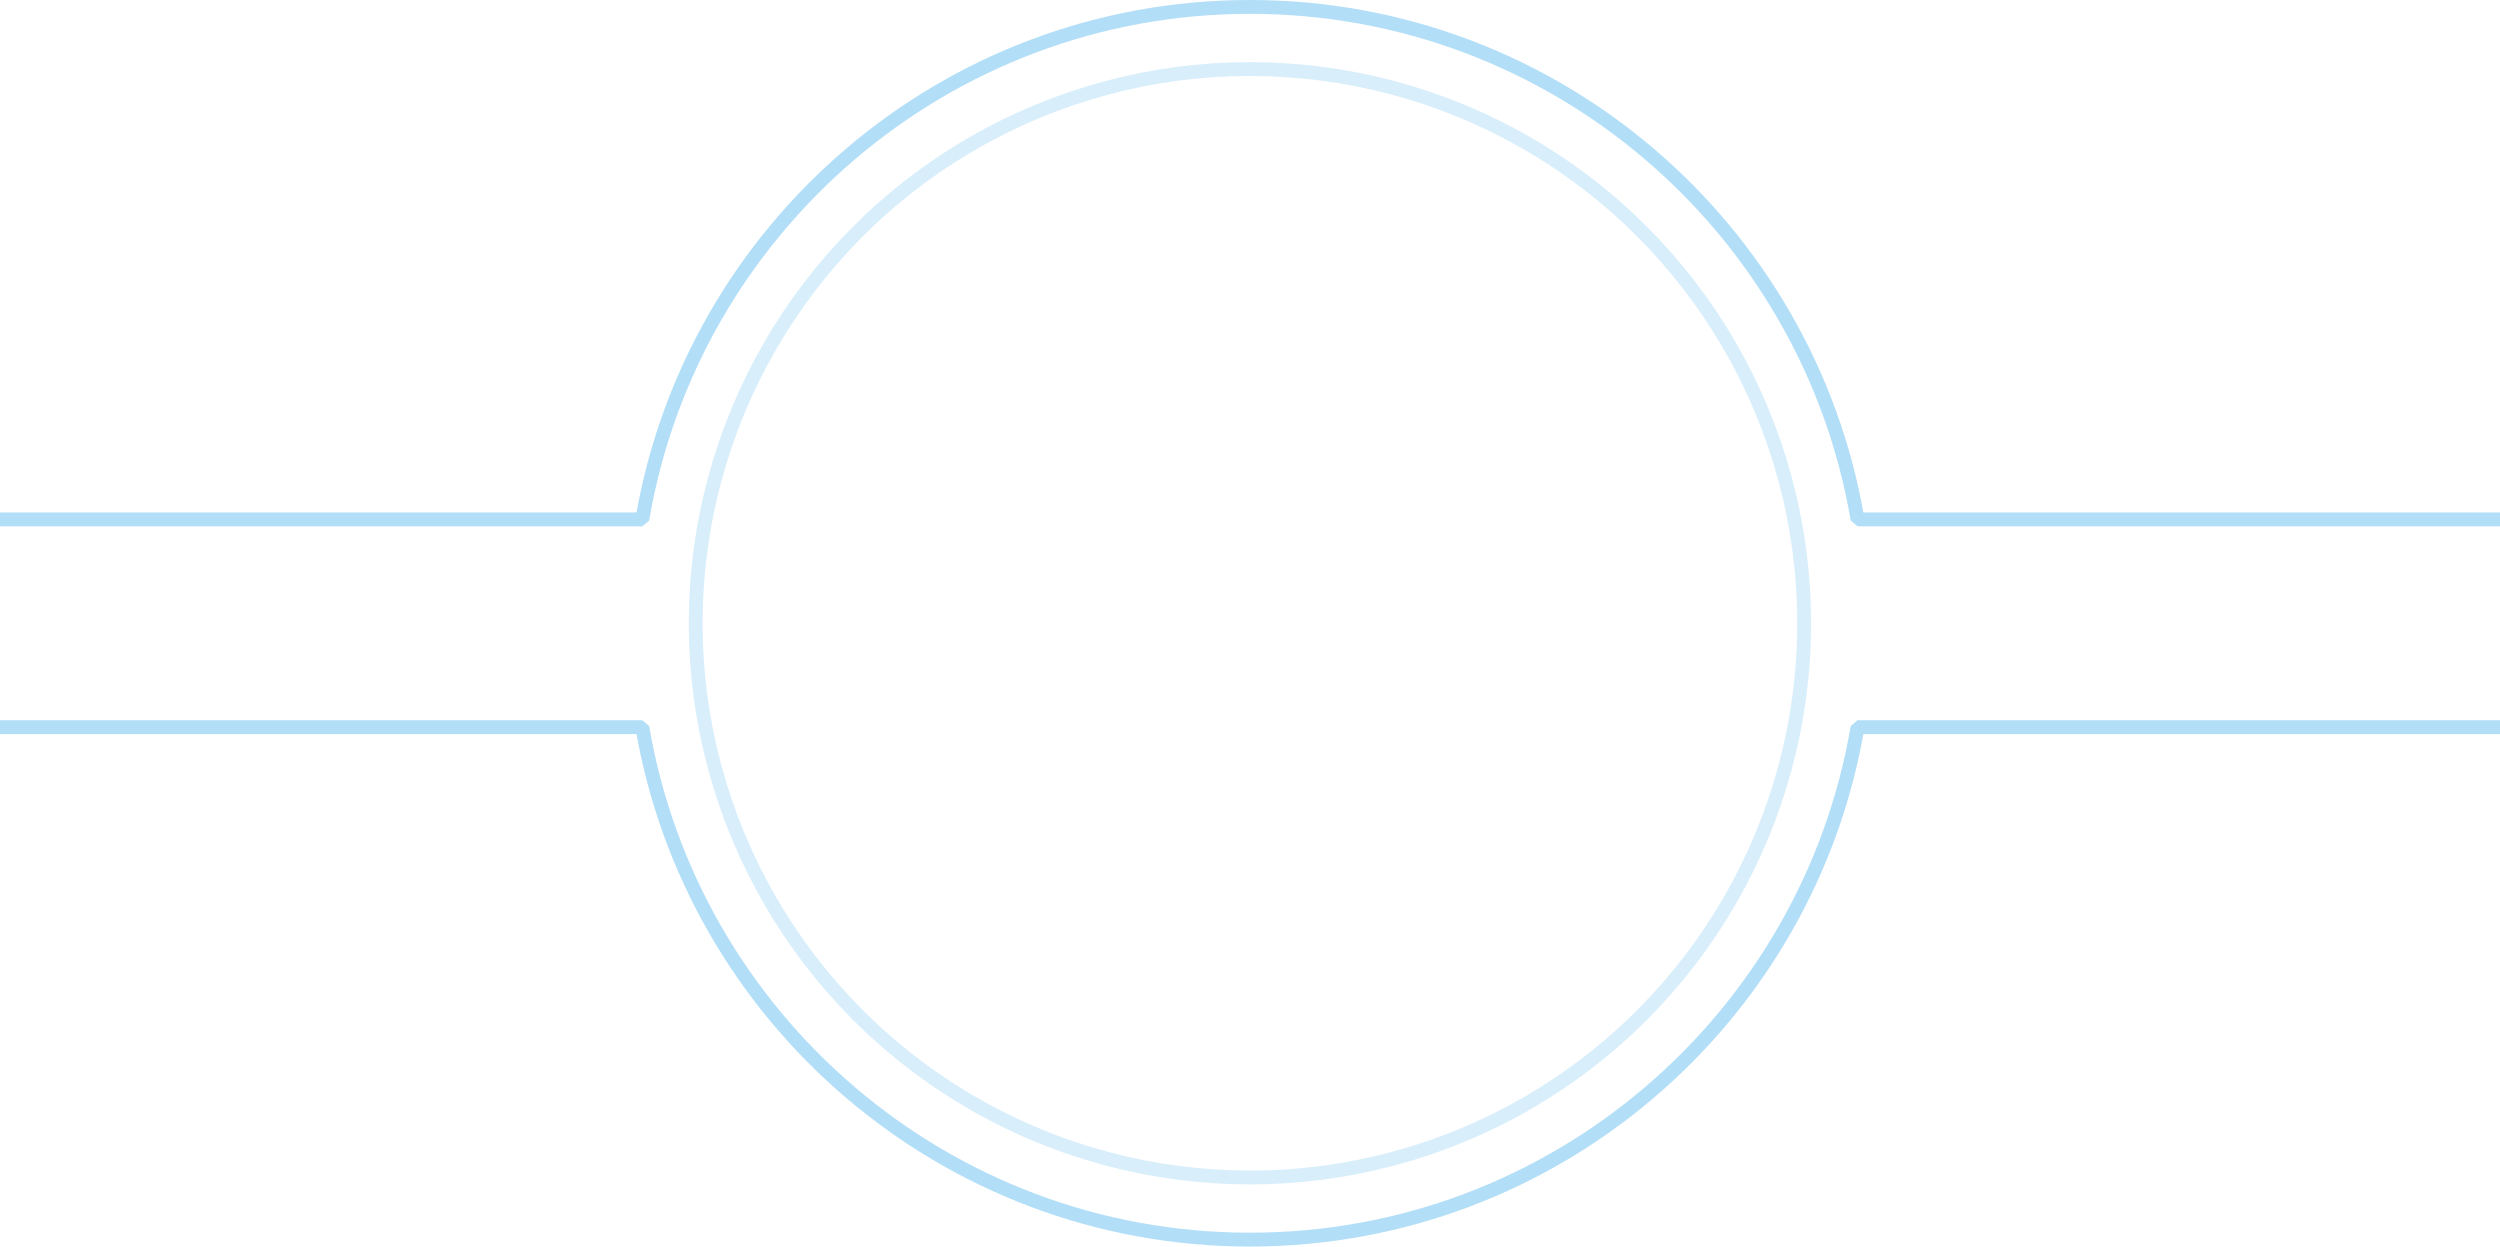 <?xml version="1.0" encoding="UTF-8" standalone="no"?><!DOCTYPE svg PUBLIC "-//W3C//DTD SVG 1.1//EN" "http://www.w3.org/Graphics/SVG/1.1/DTD/svg11.dtd"><svg width="100%" height="100%" viewBox="0 0 722 360" version="1.1" xmlns="http://www.w3.org/2000/svg" xmlns:xlink="http://www.w3.org/1999/xlink" xml:space="preserve" xmlns:serif="http://www.serif.com/" style="fill-rule:evenodd;clip-rule:evenodd;stroke-linejoin:bevel;stroke-miterlimit:1.5;"><rect id="Artboard2" x="0" y="0" width="721.968" height="360" style="fill:none;"/><path d="M722,210L536.46,210C522.177,293.982 448.997,358 360.983,358C272.969,358 199.789,293.982 185.505,210L0,210" style="fill:none;stroke:rgb(103,191,241);stroke-opacity:0.5;stroke-width:4px;"/><path d="M0,150L185.505,150C199.789,66.018 272.969,2 360.983,2C448.997,2 522.177,66.018 536.46,150L722,150" style="fill:none;stroke:rgb(103,191,241);stroke-opacity:0.5;stroke-width:4px;"/><circle cx="360.983" cy="180" r="160.06" style="fill:none;stroke:rgb(103,191,241);stroke-opacity:0.25;stroke-width:4px;"/></svg>